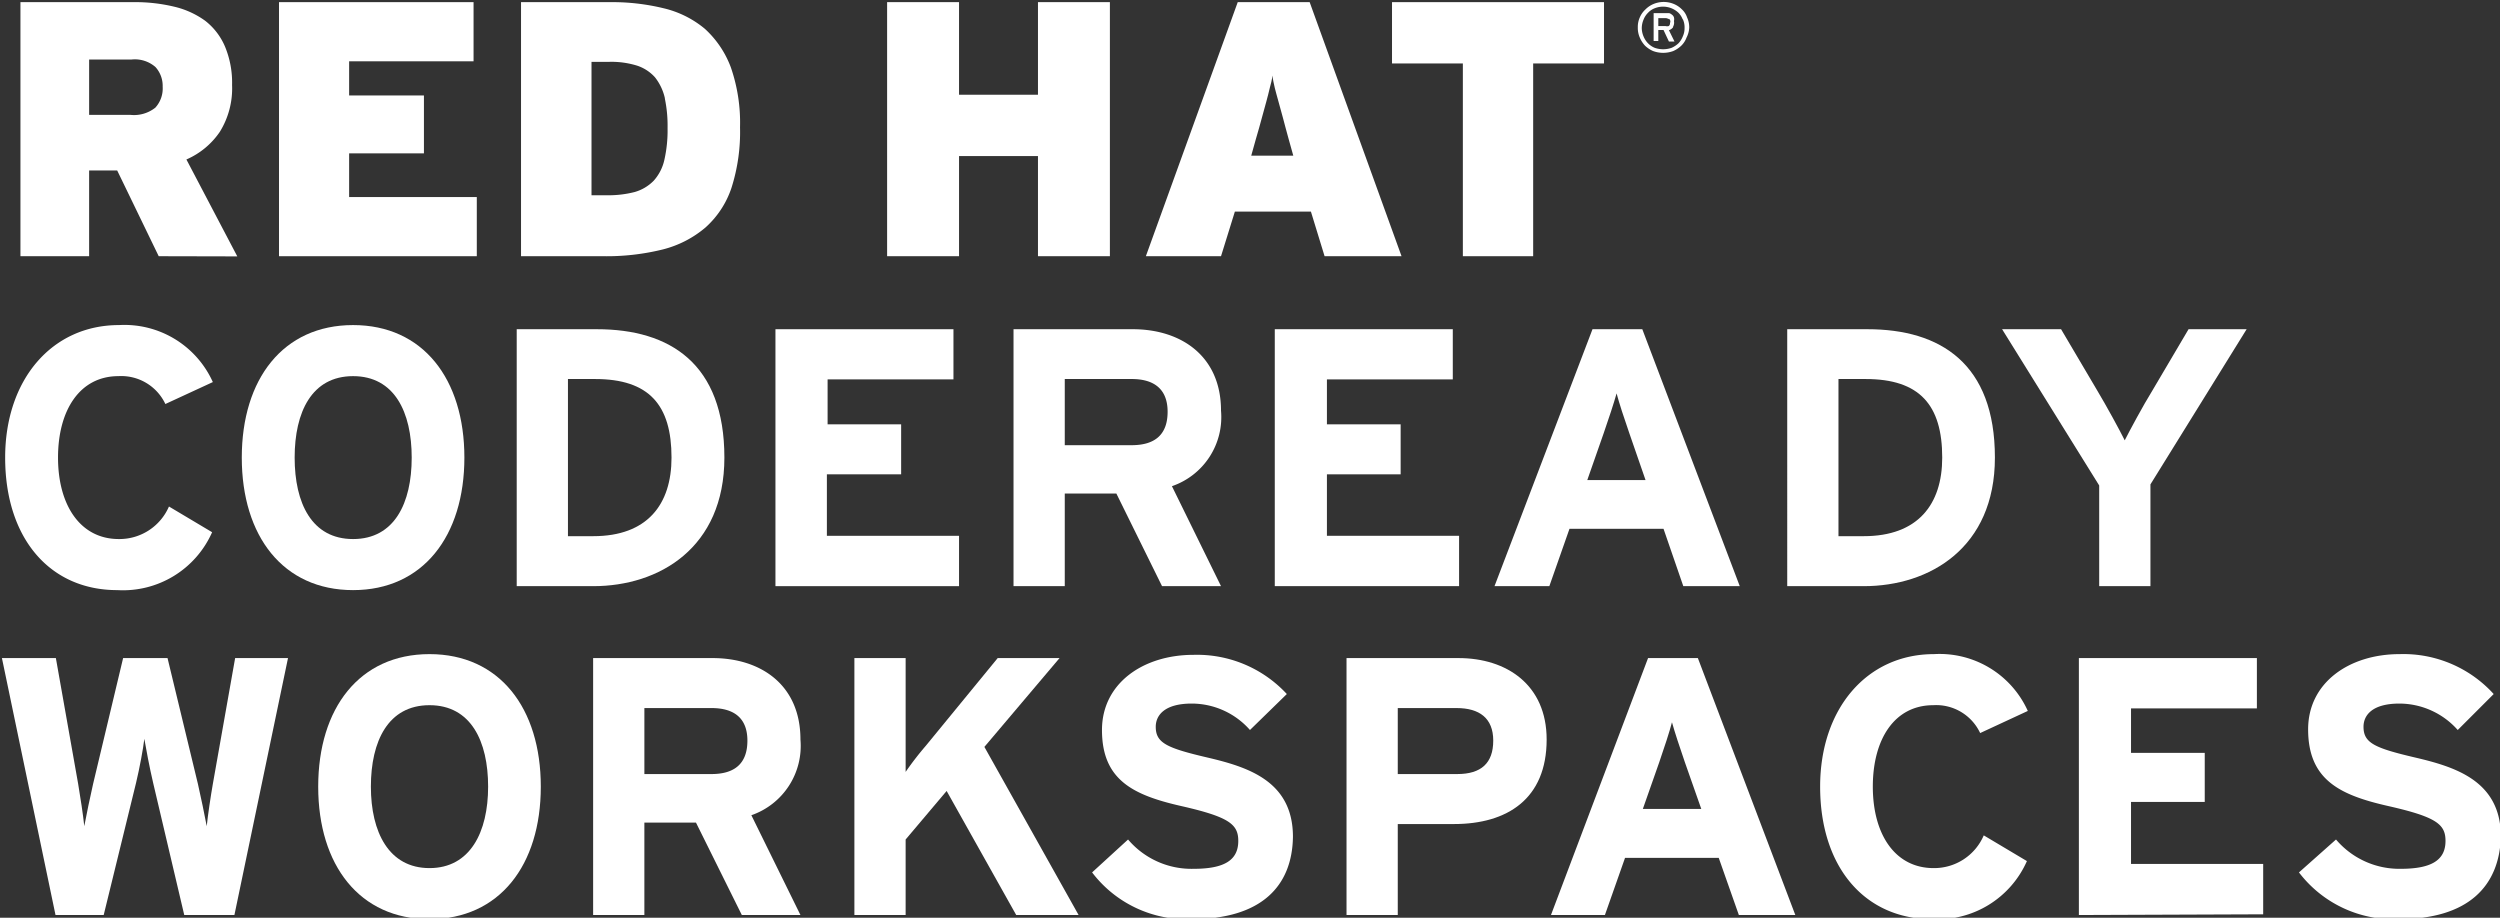 <?xml version="1.0" encoding="UTF-8" standalone="no"?>
<svg
   xmlns:dc="http://purl.org/dc/elements/1.1/"
   xmlns:cc="http://creativecommons.org/ns#"
   xmlns:svg="http://www.w3.org/2000/svg"
   xmlns="http://www.w3.org/2000/svg"
   height="54"
   width="147.102"
   version="1.1"
   viewBox="0 0 147.102 54"
   data-name="CRW SaaS Final (Outlined)"
   id="CRW_SaaS_Final_Outlined_">
  <rect x="0" y="0" width="147.102" height="54" fill="#333333" stroke="none"/>
  <defs
     id="defs144">
    <style
       id="style142">.cls-1{fill:#fff;}</style>
  </defs>
  <title
     id="title146">CRW SaaS Wordmark_20190314</title>
  <g
     transform="matrix(1.058,0,0,1.058,-6.859,-1.482)"
     id="g581">
    <path
       style="fill:#ffffff"
       class="cls-1"
       d="M 15.31,15.65 13,10.88 h -1.56 v 4.77 H 7.62 V 1.52 h 6.3 A 9.26,9.26 0 0 1 16.16,1.77 4.8,4.8 0 0 1 17.9,2.56 3.6,3.6 0 0 1 19,4 a 5.23,5.23 0 0 1 0.39,2.13 4.58,4.58 0 0 1 -0.68,2.6 4.33,4.33 0 0 1 -1.86,1.54 l 2.83,5.39 z M 15.13,5.13 A 1.74,1.74 0 0 0 13.81,4.71 h -2.37 v 3.08 h 2.3 a 1.91,1.91 0 0 0 1.38,-0.4 1.59,1.59 0 0 0 0.41,-1.17 1.56,1.56 0 0 0 -0.4,-1.09 z"
       id="path148" />
    <path
       style="fill:#ffffff"
       class="cls-1"
       d="M 22,15.65 V 1.52 H 32.82 V 4.81 H 25.9 v 1.9 h 4.16 V 9.93 H 25.9 v 2.43 H 33 v 3.29 z"
       id="path150" />
    <path
       style="fill:#ffffff"
       class="cls-1"
       d="m 47.16,11.86 a 5.14,5.14 0 0 1 -1.45,2.2 5.89,5.89 0 0 1 -2.39,1.22 13,13 0 0 1 -3.29,0.37 H 35.46 V 1.52 h 4.93 a 12.13,12.13 0 0 1 3,0.34 5.58,5.58 0 0 1 2.29,1.14 5.49,5.49 0 0 1 1.45,2.15 9.4,9.4 0 0 1 0.51,3.33 10.21,10.21 0 0 1 -0.48,3.38 z m -3.7,-5 A 2.91,2.91 0 0 0 42.91,5.7 2.3,2.3 0 0 0 41.91,5.05 4.83,4.83 0 0 0 40.38,4.84 h -1 v 7.42 h 0.85 a 5.84,5.84 0 0 0 1.55,-0.18 2.4,2.4 0 0 0 1.06,-0.63 2.56,2.56 0 0 0 0.59,-1.15 7.42,7.42 0 0 0 0.18,-1.77 7.4,7.4 0 0 0 -0.15,-1.64 z"
       id="path152" />
    <path
       style="fill:#ffffff"
       class="cls-1"
       d="m 64.21,15.65 v -5.57 h -4.39 v 5.57 h -4 V 1.52 h 4 v 5.15 h 4.39 V 1.52 h 4 v 14.13 z"
       id="path154" />
    <path
       style="fill:#ffffff"
       class="cls-1"
       d="m 80.15,15.65 -0.76,-2.48 h -4.23 l -0.77,2.48 H 70.21 L 75.32,1.52 h 4 l 5.11,14.13 z m -2,-6.52 C 78.02,8.67 77.92,8.27 77.83,7.94 77.74,7.61 77.65,7.3 77.58,7.03 77.51,6.76 77.43,6.51 77.38,6.29 77.33,6.07 77.28,5.84 77.24,5.6 c 0,0.24 -0.09,0.47 -0.14,0.7 -0.05,0.23 -0.12,0.48 -0.19,0.75 -0.07,0.27 -0.16,0.57 -0.25,0.91 -0.09,0.34 -0.2,0.73 -0.33,1.17 l -0.26,0.93 h 2.34 z"
       id="path156" />
    <path
       style="fill:#ffffff"
       class="cls-1"
       d="M 91.75,4.93 V 15.65 H 87.84 V 4.93 H 83.9 V 1.52 h 11.79 v 3.41 z"
       id="path158" />
    <path
       style="fill:#ffffff"
       class="cls-1"
       d="m 100.28,3.49 a 1.2,1.2 0 0 1 -0.29,0.45 1.54,1.54 0 0 1 -0.45,0.3 1.62,1.62 0 0 1 -1.12,0 A 1.54,1.54 0 0 1 97.97,3.94 1.51,1.51 0 0 1 97.68,3.49 1.33,1.33 0 0 1 97.57,2.93 1.3,1.3 0 0 1 97.68,2.37 1.29,1.29 0 0 1 98,1.92 a 1.37,1.37 0 0 1 0.45,-0.3 1.48,1.48 0 0 1 1.12,0 1.37,1.37 0 0 1 0.45,0.3 1.06,1.06 0 0 1 0.29,0.45 1.31,1.31 0 0 1 0.12,0.56 1.34,1.34 0 0 1 -0.15,0.56 z m -0.21,-1 a 1.07,1.07 0 0 0 -0.24,-0.38 1.25,1.25 0 0 0 -1.32,-0.25 1,1 0 0 0 -0.37,0.25 1.09,1.09 0 0 0 -0.25,0.38 1.24,1.24 0 0 0 -0.1,0.47 1.24,1.24 0 0 0 0.1,0.47 1.19,1.19 0 0 0 0.25,0.38 1.1,1.1 0 0 0 0.37,0.25 1.42,1.42 0 0 0 0.94,0 1.39,1.39 0 0 0 0.38,-0.25 1.17,1.17 0 0 0 0.24,-0.38 1.07,1.07 0 0 0 0.1,-0.47 1.07,1.07 0 0 0 -0.1,-0.5 z M 99.53,2.92 A 0.46,0.46 0 0 1 99.3,3.08 l 0.31,0.63 H 99.3 L 99,3.07 H 98.71 V 3.68 H 98.45 V 2.13 h 0.67 0.19 a 0.42,0.42 0 0 1 0.16,0.09 0.28,0.28 0 0 1 0.11,0.15 0.4,0.4 0 0 1 0,0.2 0.47,0.47 0 0 1 -0.05,0.32 z M 99.29,2.47 A 0.28,0.28 0 0 0 99.11,2.41 h -0.4 v 0.44 h 0.4 a 0.35,0.35 0 0 0 0.18,0 0.19,0.19 0 0 0 0.07,-0.17 0.18,0.18 0 0 0 -0.07,-0.24 z"
       id="path160" />
    <path
       style="fill:#ffffff"
       class="cls-1"
       d="m 15.68,23.87 a 2.71,2.71 0 0 0 -2.61,-1.55 c -2.14,0 -3.36,1.88 -3.36,4.53 0,2.65 1.24,4.53 3.38,4.53 a 3,3 0 0 0 2.79,-1.81 L 18.28,31 A 5.42,5.42 0 0 1 13,34.22 c -3.73,0 -6.23,-2.86 -6.23,-7.37 0,-4.35 2.61,-7.37 6.33,-7.37 a 5.39,5.39 0 0 1 5.22,3.17 z"
       id="path162" />
    <path
       style="fill:#ffffff"
       class="cls-1"
       d="m 26.12,34.22 c -3.89,0 -6.19,-3 -6.19,-7.37 0,-4.37 2.3,-7.37 6.19,-7.37 3.89,0 6.19,3 6.19,7.37 0,4.37 -2.31,7.37 -6.19,7.37 z m 0,-11.9 c -2.3,0 -3.25,2 -3.25,4.53 0,2.53 0.95,4.53 3.25,4.53 2.3,0 3.26,-2 3.26,-4.53 0,-2.53 -0.96,-4.53 -3.26,-4.53 z"
       id="path164" />
    <path
       style="fill:#ffffff"
       class="cls-1"
       d="M 39.48,34 H 35.22 V 19.71 h 4.46 c 4.07,0 7.09,1.92 7.09,7.14 0,5.02 -3.63,7.15 -7.29,7.15 z m 0.1,-11.52 h -1.51 v 8.74 h 1.41 c 3,0 4.35,-1.76 4.35,-4.37 0,-2.92 -1.24,-4.37 -4.25,-4.37 z"
       id="path166" />
    <path
       style="fill:#ffffff"
       class="cls-1"
       d="M 49.61,34 V 19.71 h 9.9 v 2.79 h -7 V 25 h 4.09 v 2.78 h -4.13 v 3.42 h 7.35 V 34 Z"
       id="path168" />
    <path
       style="fill:#ffffff"
       class="cls-1"
       d="M 71.11,34 68.57,28.85 H 65.7 V 34 H 62.85 V 19.71 h 6.63 c 2.69,0 4.91,1.49 4.91,4.53 a 4.06,4.06 0 0 1 -2.73,4.2 L 74.39,34 Z M 69.42,22.48 H 65.7 v 3.68 h 3.72 c 1.33,0 2,-0.62 2,-1.86 0,-1.24 -0.73,-1.82 -2,-1.82 z"
       id="path170" />
    <path
       style="fill:#ffffff"
       class="cls-1"
       d="M 77.38,34 V 19.71 h 9.9 v 2.79 h -7 V 25 h 4.1 v 2.78 h -4.1 v 3.42 h 7.35 V 34 Z"
       id="path172" />
    <path
       style="fill:#ffffff"
       class="cls-1"
       d="M 100.1,34 99,30.81 H 93.77 L 92.65,34 H 89.6 l 5.45,-14.29 h 2.77 L 103.24,34 Z m -3,-8.5 c -0.29,-0.83 -0.57,-1.69 -0.71,-2.22 -0.15,0.53 -0.43,1.39 -0.72,2.22 l -0.91,2.6 H 98 Z"
       id="path174" />
    <path
       style="fill:#ffffff"
       class="cls-1"
       d="m 110.14,34 h -4.26 V 19.71 h 4.46 c 4.07,0 7.09,1.92 7.09,7.14 0,5.02 -3.63,7.15 -7.29,7.15 z m 0.1,-11.52 h -1.51 v 8.74 h 1.41 c 3,0 4.36,-1.76 4.36,-4.37 0,-2.92 -1.25,-4.37 -4.26,-4.37 z"
       id="path176" />
    <path
       style="fill:#ffffff"
       class="cls-1"
       d="M 126.08,28.34 V 34 h -2.85 v -5.6 l -5.4,-8.69 h 3.28 l 2,3.39 c 0.51,0.85 1.28,2.26 1.54,2.79 0.27,-0.53 1,-1.9 1.55,-2.79 l 2,-3.39 h 3.23 z"
       id="path178" />
    <path
       style="fill:#ffffff"
       class="cls-1"
       d="M 19.52,52.29 H 16.73 L 15,44.94 c -0.2,-0.85 -0.4,-1.92 -0.49,-2.45 -0.06,0.53 -0.26,1.62 -0.46,2.45 l -1.8,7.35 H 9.57 L 6.59,38 h 3 l 1.24,7 c 0.12,0.7 0.28,1.76 0.34,2.35 0.11,-0.59 0.33,-1.65 0.49,-2.35 l 1.67,-7 h 2.47 l 1.69,7 c 0.16,0.7 0.38,1.76 0.49,2.35 0.06,-0.59 0.22,-1.67 0.34,-2.35 l 1.24,-7 h 2.94 z"
       id="path180" />
    <path
       style="fill:#ffffff"
       class="cls-1"
       d="m 30.37,52.52 c -3.89,0 -6.19,-3 -6.19,-7.37 0,-4.37 2.3,-7.37 6.19,-7.37 3.89,0 6.19,3 6.19,7.37 0,4.37 -2.3,7.37 -6.19,7.37 z m 0,-11.9 c -2.3,0 -3.26,2 -3.26,4.53 0,2.53 1,4.53 3.26,4.53 2.26,0 3.26,-2 3.26,-4.53 0,-2.53 -0.96,-4.53 -3.26,-4.53 z"
       id="path182" />
    <path
       style="fill:#ffffff"
       class="cls-1"
       d="m 47.74,52.29 -2.55,-5.14 h -2.87 v 5.14 H 39.47 V 38 h 6.64 C 48.8,38 51,39.49 51,42.53 a 4.08,4.08 0 0 1 -2.73,4.21 L 51,52.29 Z M 46.05,40.78 h -3.73 v 3.67 h 3.73 c 1.32,0 2,-0.61 2,-1.86 0,-1.25 -0.74,-1.81 -2,-1.81 z"
       id="path184" />
    <path
       style="fill:#ffffff"
       class="cls-1"
       d="m 63,52.29 -3.87,-6.9 -2.28,2.7 v 4.2 H 54 V 38 h 2.85 v 4.06 c 0,0.53 0,1.82 0,2.27 a 17.14,17.14 0 0 1 1.12,-1.45 l 4,-4.88 h 3.44 l -4.18,4.94 5.24,9.35 z"
       id="path186" />
    <path
       style="fill:#ffffff"
       class="cls-1"
       d="m 72.75,52.52 a 6.6,6.6 0 0 1 -5.53,-2.6 l 2,-1.83 a 4.63,4.63 0 0 0 3.65,1.63 c 1.69,0 2.48,-0.47 2.48,-1.55 0,-0.92 -0.49,-1.33 -3.17,-1.94 -2.68,-0.61 -4.41,-1.45 -4.41,-4.23 0,-2.59 2.28,-4.18 5.09,-4.18 A 6.8,6.8 0 0 1 78.05,40 L 76,42 a 4.32,4.32 0 0 0 -3.24,-1.47 c -1.52,0 -2,0.66 -2,1.29 0,0.9 0.61,1.18 2.87,1.71 2.26,0.53 4.76,1.31 4.76,4.41 -0.04,2.74 -1.75,4.58 -5.64,4.58 z"
       id="path188" />
    <path
       style="fill:#ffffff"
       class="cls-1"
       d="m 87.35,47.23 h -3.13 v 5.06 H 81.37 V 38 h 6.23 c 2.68,0 4.9,1.49 4.9,4.53 0,3.31 -2.2,4.7 -5.15,4.7 z m 0.14,-6.45 h -3.27 v 3.67 h 3.31 c 1.33,0 2,-0.61 2,-1.86 0,-1.25 -0.77,-1.81 -2.04,-1.81 z"
       id="path190" />
    <path
       style="fill:#ffffff"
       class="cls-1"
       d="m 103.19,52.29 -1.12,-3.18 h -5.21 l -1.12,3.18 h -3 L 98.14,38 h 2.77 l 5.42,14.29 z m -3,-8.49 c -0.29,-0.84 -0.57,-1.69 -0.72,-2.23 -0.14,0.54 -0.42,1.39 -0.71,2.23 l -0.91,2.59 h 3.25 z"
       id="path192" />
    <path
       style="fill:#ffffff"
       class="cls-1"
       d="M 116.61,42.17 A 2.7,2.7 0 0 0 114,40.62 c -2.14,0 -3.36,1.87 -3.36,4.53 0,2.66 1.24,4.53 3.38,4.53 a 3,3 0 0 0 2.79,-1.82 l 2.4,1.43 a 5.43,5.43 0 0 1 -5.27,3.23 c -3.72,0 -6.23,-2.86 -6.23,-7.37 0,-4.35 2.61,-7.37 6.33,-7.37 a 5.38,5.38 0 0 1 5.22,3.16 z"
       id="path194" />
    <path
       style="fill:#ffffff"
       class="cls-1"
       d="M 122.1,52.29 V 38 h 9.9 v 2.8 h -7 v 2.47 h 4.1 V 46 H 125 v 3.45 h 7.35 v 2.8 z"
       id="path196" />
    <path
       style="fill:#ffffff"
       class="cls-1"
       d="m 139.88,52.52 a 6.62,6.62 0 0 1 -5.54,-2.6 l 2.06,-1.83 a 4.62,4.62 0 0 0 3.6,1.63 c 1.69,0 2.49,-0.47 2.49,-1.55 0,-0.92 -0.49,-1.33 -3.18,-1.94 -2.69,-0.61 -4.46,-1.45 -4.46,-4.27 0,-2.59 2.28,-4.18 5.09,-4.18 a 6.78,6.78 0 0 1 5.23,2.22 l -2,2 a 4.35,4.35 0 0 0 -3.24,-1.47 c -1.53,0 -2,0.66 -2,1.29 0,0.9 0.61,1.18 2.87,1.71 2.26,0.53 4.77,1.31 4.77,4.41 -0.09,2.74 -1.8,4.58 -5.69,4.58 z"
       id="path198" />
  </g>
</svg>
